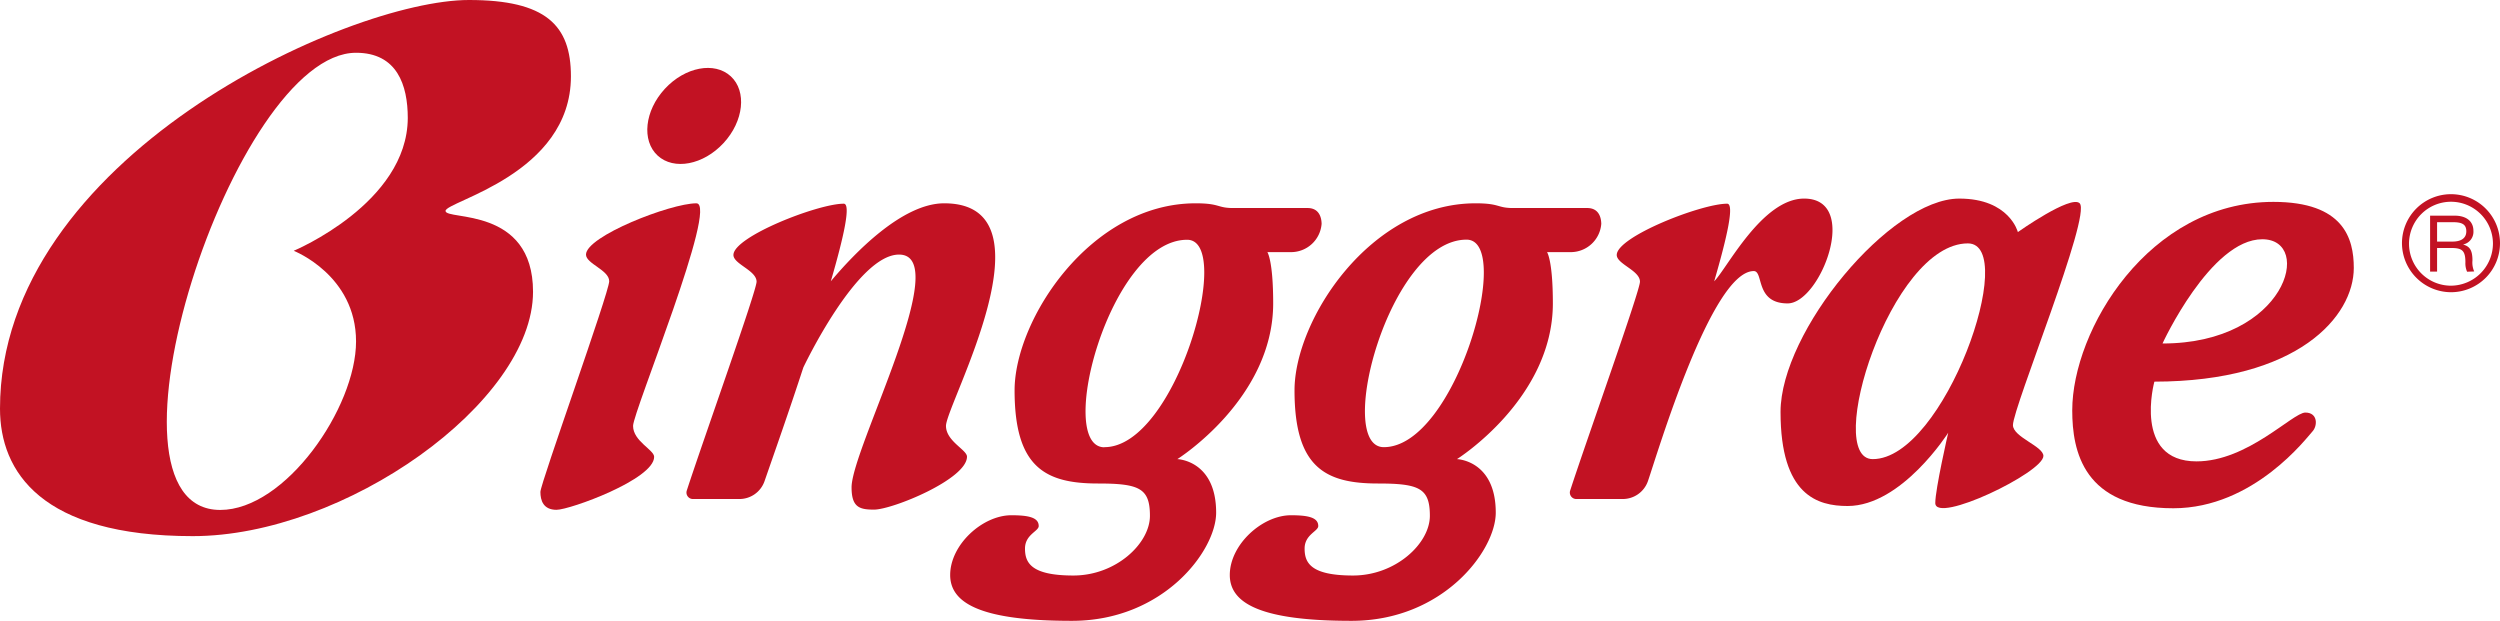 <svg xmlns="http://www.w3.org/2000/svg" viewBox="0 0 386.61 96.03"><defs><style>.cls-1{fill:#c21223;}</style></defs><title>Binggrae-Samanco</title><g id="Capa_2" data-name="Capa 2"><g id="Diseño"><path class="cls-1" d="M88.29,11.8C88.29,3.89,84.41,0,72.52,0,53.81,0,0,24.38,0,63.2c0,9.72,6.35,19.71,29.81,19.71S82.43,62.23,82.43,45.12c0-13.25-13.53-11-13.53-12.5S88.29,27,88.29,11.8Zm-42.84,27s9.61,3.75,9.61,14-10.92,26.06-21,26.06c-20.86,0,2.11-70.7,21-70.7,6.35,0,8,5,8,10.1C63,31.44,45.45,38.77,45.45,38.77Z"/><path class="cls-1" d="M101.16,70.65c0-1.09-3.26-2.42-3.26-4.79,0-2.17,13.28-34.42,9.79-34.42-4,0-17.07,5.1-17.07,7.93,0,1.41,3.59,2.39,3.59,4.12S83.57,74.77,83.57,76.07s.43,2.77,2.49,2.77S101.16,74.13,101.16,70.65Z"/><ellipse class="cls-1" cx="107.36" cy="17.93" rx="8.34" ry="6.18" transform="translate(21.37 84.67) rotate(-47.3)"/><path class="cls-1" d="M146.29,65.86c0-3.25,17.31-34.42-.28-34.42-6.5,0-13.91,7.74-17.53,12.06,2-6.87,3.15-12,2-12-4,0-17.06,5.11-17.06,7.93,0,1.41,3.58,2.39,3.58,4.13,0,1.43-8.17,24.25-10.79,32.29a1,1,0,0,0,1,1.32h7.14a4.11,4.11,0,0,0,3.88-2.76c1.44-4.16,3.78-10.77,6-17.58h0s8.26-17.46,14.8-17.46c8.61,0-7.34,30-7.34,36,0,3.09,1.24,3.44,3.47,3.44,2.85,0,14.38-4.71,14.38-8.19C149.54,69.56,146.29,68.23,146.29,65.86Z"/><path class="cls-1" d="M279,30.71c-6.5,0-11.92,10.8-13.91,12.79,2-6.87,3.16-12,2-12-4,0-17.07,5.11-17.07,7.93,0,1.41,3.59,2.39,3.59,4.13,0,1.43-8.17,24.25-10.79,32.29a1,1,0,0,0,1,1.32h7.14a4.12,4.12,0,0,0,3.88-2.76c1.44-4.16,9.82-32.49,16.37-32.49,1.56,0,.17,5,5.24,5S287.76,30.71,279,30.71Z"/><path class="cls-1" d="M202.21,32.17h-11.5c-2.52,0-2-.73-5.81-.73-16.27,0-28,18-28,28.93,0,11.79,4.64,14.4,12.87,14.4,6.43,0,8.06.73,8.06,5S172.59,89,166,89s-7.49-2-7.49-4.17,2.12-2.67,2.12-3.48c0-1.27-1.41-1.67-4.22-1.67-4.48,0-9.47,4.56-9.47,9.24,0,4.32,4.64,7.09,18.82,7.09s22.31-10.87,22.31-16.73c0-8.11-6-8.28-6-8.28s14.82-9.3,14.82-24.09c0-6.67-.9-7.92-.9-7.92h3.67a4.74,4.74,0,0,0,4.72-4.39C204.35,33.39,203.84,32.17,202.21,32.17Zm-31.41,37c-7.66,0,.81-32.09,12.78-32.09C190.91,37.06,181.87,69.15,170.8,69.15Z"/><path class="cls-1" d="M245.46,32.17H234c-2.52,0-2-.73-5.81-.73-16.27,0-28,18-28,28.93,0,11.79,4.64,14.4,12.87,14.4,6.43,0,8.06.73,8.06,5S215.84,89,209.24,89s-7.49-2-7.49-4.17,2.11-2.67,2.11-3.48c0-1.27-1.4-1.67-4.21-1.67-4.48,0-9.47,4.56-9.47,9.24,0,4.32,4.64,7.09,18.82,7.09s22.31-10.87,22.31-16.73c0-8.11-6-8.28-6-8.28s14.83-9.3,14.83-24.09c0-6.67-.9-7.92-.9-7.92h3.67a4.74,4.74,0,0,0,4.72-4.39C247.6,33.39,247.09,32.17,245.46,32.17ZM214,69.15c-7.65,0,.82-32.09,12.79-32.09C234.16,37.06,225.12,69.15,214,69.15Z"/><path class="cls-1" d="M311.29,65.74c0-2.72,12.17-32.46,10.32-34.3-1.36-1.36-9.56,4.45-9.56,4.45s-1.3-5.18-9.06-5.18c-10.65,0-27.64,20.53-27.64,33,0,12.91,5.73,14.54,10.37,14.54,8.39,0,15.56-11.33,15.56-11.33s-2,8.7-2,10.87c0,3.31,16.72-4.72,16.72-7.28C316,69,311.29,67.6,311.29,65.74ZM289.61,71c-7.65,0,2.74-33.36,14.71-33.36C312.36,37.66,300.69,71,289.61,71Z"/><path class="cls-1" d="M364,41.43c0-4.56-1.57-10.21-12.43-10.21-19.33,0-31.11,19.87-31.11,32.25,0,6.3,1.73,15.13,15.63,15.13,12.49,0,20.69-11,21.51-11.87s.86-2.93-1.09-2.93-8.91,7.55-16.83,7.55c-9.88,0-6.52-12.33-6.52-12.33C355.38,59,364,48.92,364,41.43ZM349.85,37c8,0,3.74,16.12-15.43,16.12C334.42,53.1,341.86,37,349.85,37Z"/><path class="cls-1" d="M371.45,37.62a7.58,7.58,0,1,1,7.6,7.57A7.61,7.61,0,0,1,371.45,37.62Zm14.07,0A6.49,6.49,0,1,0,379,44.18,6.54,6.54,0,0,0,385.52,37.62Zm-4,4.4a3.23,3.23,0,0,1-.26-1.45c0-1.84-.51-2.22-2.22-2.22h-2.16V42H375.8V33.35h3.79c1.72,0,2.91.79,2.91,2.36a2,2,0,0,1-1.6,2.1v0c1,.3,1.45.82,1.45,2.48a3.42,3.42,0,0,0,.27,1.69Zm-2.28-4.66c1.33,0,2.16-.5,2.16-1.59s-.69-1.41-2.06-1.41h-2.46v3Z"/></g></g></svg>